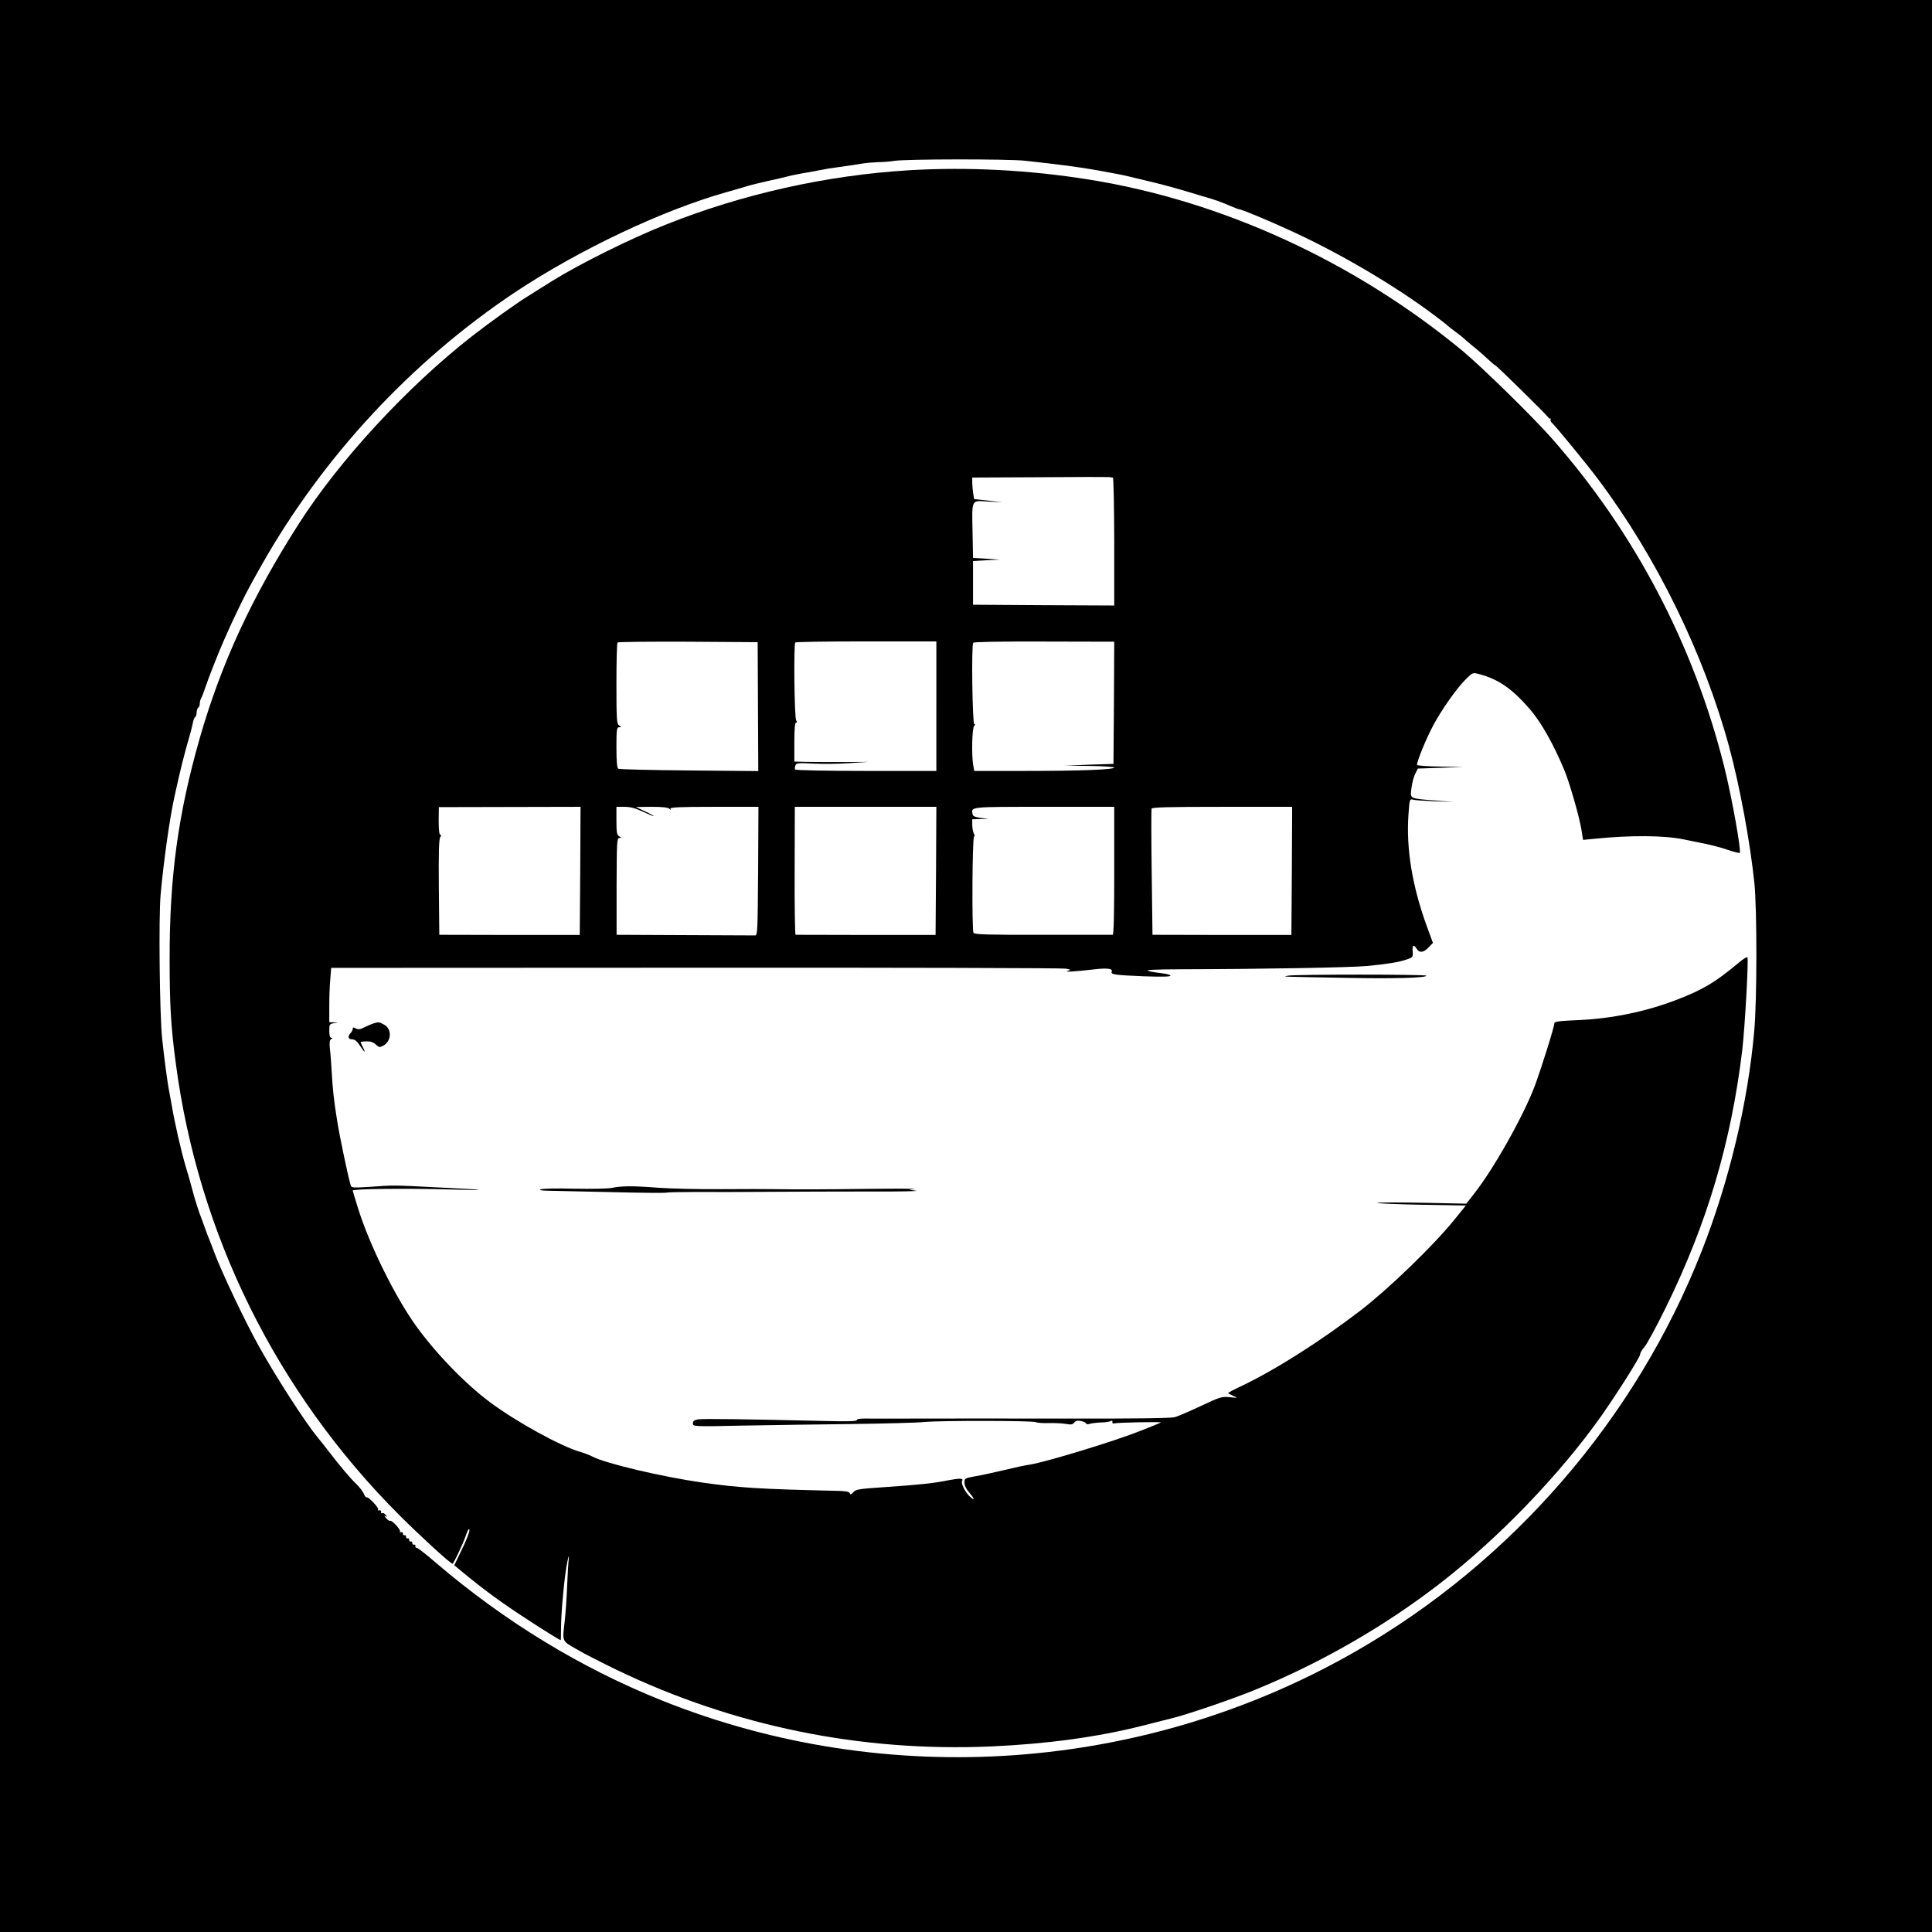 <?xml version="1.0" standalone="no"?>
<!DOCTYPE svg PUBLIC "-//W3C//DTD SVG 20010904//EN"
 "http://www.w3.org/TR/2001/REC-SVG-20010904/DTD/svg10.dtd">
<svg version="1.0" xmlns="http://www.w3.org/2000/svg"
 width="1238pt" height="1238pt" viewBox="0 0 1238 1238"
 preserveAspectRatio="xMidYMid meet">
<g transform="translate(0,1238) scale(0.1,-0.1)"
fill="#000000" stroke="none">
<path d="M0 6190 l0 -6190 6190 0 6190 0 0 6190 0 6190 -6190 0 -6190 0 0
-6190z m6568 5160 c215 -23 357 -42 462 -61 138 -25 167 -31 200 -39 19 -5 64
-15 100 -24 92 -21 203 -51 285 -76 39 -12 84 -25 100 -30 51 -13 128 -41 172
-61 24 -10 46 -19 50 -19 15 0 180 -68 328 -136 320 -146 673 -354 930 -547
44 -33 82 -63 85 -67 3 -3 23 -19 45 -35 22 -16 45 -34 50 -39 6 -6 32 -29 58
-50 27 -21 70 -58 95 -82 26 -24 49 -44 52 -44 8 0 340 -327 343 -337 1 -4 6
-7 10 -5 5 1 6 -2 3 -7 -3 -5 1 -14 9 -21 21 -18 218 -258 291 -355 377 -501
680 -1119 844 -1720 68 -252 135 -612 162 -875 17 -166 17 -749 -1 -945 -40
-459 -161 -966 -338 -1415 -422 -1071 -1210 -1984 -2213 -2560 -1351 -777
-3002 -895 -4445 -318 -522 209 -1008 505 -1452 884 -63 55 -119 98 -124 96
-5 -1 -8 4 -7 10 2 7 -3 12 -10 10 -6 -1 -11 4 -10 10 2 7 -3 12 -10 10 -6 -1
-11 4 -10 10 2 7 -3 12 -10 10 -6 -1 -11 4 -10 10 2 7 -3 12 -10 10 -6 -1 -11
4 -10 10 2 7 -4 11 -12 10 -8 -2 -12 0 -7 4 8 9 -52 75 -63 69 -4 -3 -16 5
-26 17 -12 14 -14 18 -4 13 13 -8 13 -6 1 8 -7 9 -17 14 -22 11 -5 -3 -8 0 -7
8 2 7 -4 12 -12 10 -8 -2 -12 0 -7 4 9 9 -63 85 -73 79 -4 -3 -13 8 -19 24 -7
15 -30 45 -51 65 -35 33 -96 105 -185 220 -16 22 -43 55 -60 76 -81 98 -267
387 -377 585 -89 159 -243 485 -287 605 -17 46 -26 70 -39 100 -5 14 -15 41
-22 60 -7 19 -16 44 -20 55 -16 39 -42 121 -60 190 -10 39 -28 102 -40 140
-30 101 -71 281 -91 400 -6 33 -15 83 -20 110 -11 65 -28 196 -40 310 -16 149
-23 774 -10 920 20 220 58 491 90 635 42 189 52 231 103 410 5 19 12 47 15 63
3 15 9 30 14 33 5 3 9 16 9 29 0 13 5 27 10 30 6 3 10 15 10 26 0 10 4 27 10
37 5 9 16 37 24 62 16 50 87 231 117 298 10 23 28 63 40 90 11 26 42 90 67
142 41 84 64 127 140 262 393 693 960 1303 1622 1745 413 274 949 528 1360
643 47 13 70 20 130 38 19 6 78 20 130 32 52 11 109 25 125 29 17 5 62 14 100
21 39 6 88 16 110 20 22 5 78 14 125 20 47 6 109 16 139 21 30 5 79 9 110 10
31 0 76 4 101 8 67 12 726 13 838 1z"/>
<path d="M5825 11289 c-528 -32 -1068 -152 -1560 -349 -230 -91 -552 -252
-726 -360 -46 -29 -112 -70 -145 -91 -81 -49 -256 -175 -369 -263 -416 -325
-851 -796 -1112 -1205 -301 -471 -496 -894 -633 -1371 -139 -487 -194 -888
-193 -1420 0 -289 8 -428 39 -660 144 -1099 646 -2112 1436 -2902 138 -137
325 -309 338 -308 7 1 67 127 87 186 11 32 19 43 21 30 2 -10 -19 -65 -47
-122 l-50 -104 42 -35 c145 -120 257 -203 438 -320 94 -62 197 -125 202 -125
1 0 2 35 2 77 0 105 24 354 41 428 8 36 12 44 9 20 -3 -22 -8 -103 -11 -180
-3 -77 -10 -176 -15 -220 -16 -138 -20 -128 74 -182 45 -27 163 -87 262 -135
751 -360 1561 -525 2395 -489 359 16 683 60 967 132 65 16 154 39 198 50 103
26 390 124 530 182 421 172 832 409 1184 682 376 291 763 693 1030 1069 104
148 251 380 251 398 0 9 12 30 26 45 15 15 78 132 140 258 263 536 417 1055
488 1645 17 143 42 588 33 596 -3 4 -30 -13 -59 -38 -148 -123 -221 -167 -390
-233 -199 -77 -420 -123 -640 -132 -118 -5 -148 -9 -148 -20 0 -23 -79 -275
-124 -398 -71 -191 -265 -536 -390 -694 l-50 -64 -289 6 c-159 3 -286 2 -282
-1 4 -4 133 -9 287 -12 l281 -5 -73 -90 c-135 -167 -420 -442 -600 -581 -265
-203 -549 -383 -772 -489 -43 -20 -78 -39 -78 -41 0 -3 15 -11 33 -19 31 -13
31 -14 -23 -8 -52 5 -63 1 -184 -56 -71 -33 -146 -66 -168 -72 -26 -7 -266
-10 -711 -9 -370 0 -793 1 -942 0 -148 -1 -296 0 -327 0 -37 1 -58 -3 -58 -10
0 -8 -64 -9 -227 -5 -471 11 -759 15 -790 10 -25 -5 -33 -11 -33 -26 0 -20 3
-21 323 -14 177 3 491 8 697 10 206 3 416 8 465 13 105 10 696 9 712 -1 7 -4
42 -7 80 -6 37 1 87 -1 111 -5 34 -6 46 -5 55 8 9 12 21 15 45 10 17 -4 32
-11 32 -16 0 -5 10 -6 23 -2 12 4 45 8 72 9 28 0 56 5 63 9 8 5 11 2 10 -6 -2
-7 3 -11 12 -9 19 6 304 11 299 6 -2 -2 -60 -26 -129 -53 -165 -66 -605 -200
-710 -217 -25 -3 -99 -19 -165 -35 -66 -16 -150 -34 -187 -40 -65 -12 -68 -13
-68 -41 0 -17 12 -42 30 -62 37 -43 39 -59 4 -26 -29 26 -58 85 -49 99 11 18
-14 19 -91 4 -94 -19 -179 -28 -414 -44 -154 -10 -177 -14 -192 -32 -14 -16
-19 -17 -23 -6 -4 10 -28 14 -88 15 -487 11 -618 19 -857 53 -258 37 -616 121
-703 166 -16 9 -53 23 -81 31 -126 37 -407 192 -574 316 -160 119 -348 313
-477 492 -134 187 -296 515 -369 747 -20 63 -36 117 -36 119 0 11 348 15 620
7 275 -8 245 -2 -70 13 -292 15 -289 15 -436 4 -115 -7 -122 -7 -127 11 -17
55 -69 304 -86 409 -22 135 -29 202 -36 325 -3 47 -7 109 -11 139 -4 39 -2 56
8 62 10 7 10 9 1 9 -9 0 -13 16 -13 44 0 41 2 45 28 49 l27 4 -28 2 -27 1 0
108 c0 59 3 137 7 174 l5 66 2337 1 c1285 1 2352 -2 2371 -6 34 -7 34 -7 10
-15 -28 -8 49 -4 168 10 84 10 123 6 116 -13 -8 -20 15 -23 204 -31 116 -4
172 -3 172 4 0 5 -24 12 -52 15 -29 3 -69 9 -88 15 -26 7 28 10 210 11 502 1
1088 11 1190 21 127 12 202 24 255 42 38 13 40 15 37 51 -3 41 7 48 26 17 17
-28 44 -25 76 9 l28 29 -40 109 c-92 253 -132 494 -117 710 7 101 8 105 29 99
11 -4 75 -8 141 -11 l120 -4 -115 9 c-171 14 -164 10 -156 78 4 31 14 73 24
92 l17 35 145 5 145 6 -147 2 c-84 1 -148 6 -148 11 0 25 58 166 103 251 56
105 154 244 215 303 39 38 40 38 82 27 122 -33 208 -92 322 -223 72 -83 153
-226 222 -392 33 -79 94 -291 109 -378 l11 -69 71 7 c237 24 449 22 575 -4 25
-5 82 -17 128 -26 45 -9 115 -27 154 -41 39 -13 73 -22 76 -19 11 11 -50 354
-99 550 -195 783 -577 1508 -1109 2110 -124 140 -445 454 -570 558 -692 571
-1540 960 -2390 1096 -387 62 -777 82 -1155 60z m1306 -1969 c5 0 8 -178 9
-410 l0 -410 -453 2 -452 3 0 140 0 140 85 5 85 4 -85 6 -85 5 -3 160 c-4 222
-11 208 101 201 l92 -5 -91 11 -92 10 -6 36 c-3 21 -6 52 -6 69 l0 33 433 2
c237 2 438 2 445 1 8 -2 18 -3 23 -3z m-2274 -1468 l2 -413 -442 4 c-244 2
-448 7 -455 11 -8 5 -12 46 -12 137 0 116 2 129 18 129 16 1 16 1 0 11 -16 9
-18 33 -18 268 0 142 3 261 7 264 3 4 207 6 452 5 l446 -3 2 -413z m1143 3 l0
-415 -450 0 c-249 0 -452 4 -455 9 -3 5 -2 17 2 26 5 16 18 17 117 12 61 -3
165 -2 231 3 l120 8 -160 -1 c-88 0 -195 0 -237 1 l-78 2 0 125 c0 86 4 125
11 125 8 0 8 4 1 13 -12 14 -17 489 -6 500 4 4 209 7 456 7 l448 0 0 -415z
m1138 21 l-3 -391 -155 -5 -155 -6 158 -2 c86 -1 157 -6 157 -10 0 -14 -216
-22 -570 -22 l-327 0 -7 38 c-11 67 -7 237 6 250 8 8 8 12 1 12 -12 0 -19 502
-7 521 4 6 166 9 455 8 l449 -1 -2 -392z m-3420 -1077 l-3 -410 -450 0 -450 1
-3 306 c-2 218 1 311 9 320 8 10 8 14 1 14 -7 0 -11 32 -11 89 l1 89 454 1
454 1 -2 -411z m399 381 c34 -16 66 -30 71 -29 4 0 -20 14 -53 29 l-60 29 101
1 c67 0 104 -4 113 -12 11 -10 12 -10 7 -1 -5 10 56 13 279 13 l285 0 -2 -413
c-3 -385 -4 -412 -20 -411 -10 0 -214 1 -453 2 l-434 2 0 310 c1 282 2 310 17
310 15 1 15 2 0 11 -15 8 -18 25 -18 99 l0 90 52 0 c36 0 70 -9 115 -30z
m1881 -381 l-3 -410 -445 0 c-245 1 -448 1 -452 1 -4 0 -7 185 -6 410 l1 410
454 0 453 0 -2 -411z m1142 1 c0 -267 -3 -410 -10 -410 -5 0 -207 0 -447 0
-344 -1 -438 2 -445 12 -11 18 -8 618 4 618 5 0 4 9 -2 19 -5 11 -10 36 -10
55 l0 36 53 2 52 1 -50 6 c-37 5 -51 11 -53 24 -9 48 -23 47 458 47 l450 0 0
-410z m1138 -1 l-3 -410 -445 0 -445 1 -5 397 c-3 219 -3 404 -1 411 2 9 102
12 452 12 l449 0 -2 -411z"/>
<path d="M8254 6128 c-34 -7 -78 -6 376 -14 308 -6 510 0 510 14 0 9 -847 9
-886 0z"/>
<path d="M2390 5821 c-14 -5 -40 -16 -58 -25 -24 -13 -37 -14 -52 -6 -15 8
-20 8 -20 -3 0 -7 -5 -18 -12 -25 -22 -22 -18 -42 8 -42 17 0 32 -12 50 -40
31 -47 41 -52 19 -10 -8 16 -15 31 -15 33 0 1 17 4 38 4 25 1 44 -5 60 -20 21
-20 25 -20 49 -7 53 30 55 108 3 135 -32 17 -34 17 -70 6z"/>
<path d="M3920 4768 c-25 -5 -133 -7 -240 -5 -107 3 -204 1 -215 -4 -13 -5 1
-8 45 -9 36 -1 220 -5 410 -9 190 -5 349 -6 353 -3 5 2 88 4 185 4 98 -1 312
0 477 1 165 1 453 2 640 2 187 -1 320 2 295 5 l-45 6 35 5 c19 2 -111 3 -290
1 -322 -4 -450 -4 -605 -2 -44 1 -197 1 -340 0 -143 -1 -325 3 -405 9 -169 13
-238 12 -300 -1z"/>
</g>
</svg>
